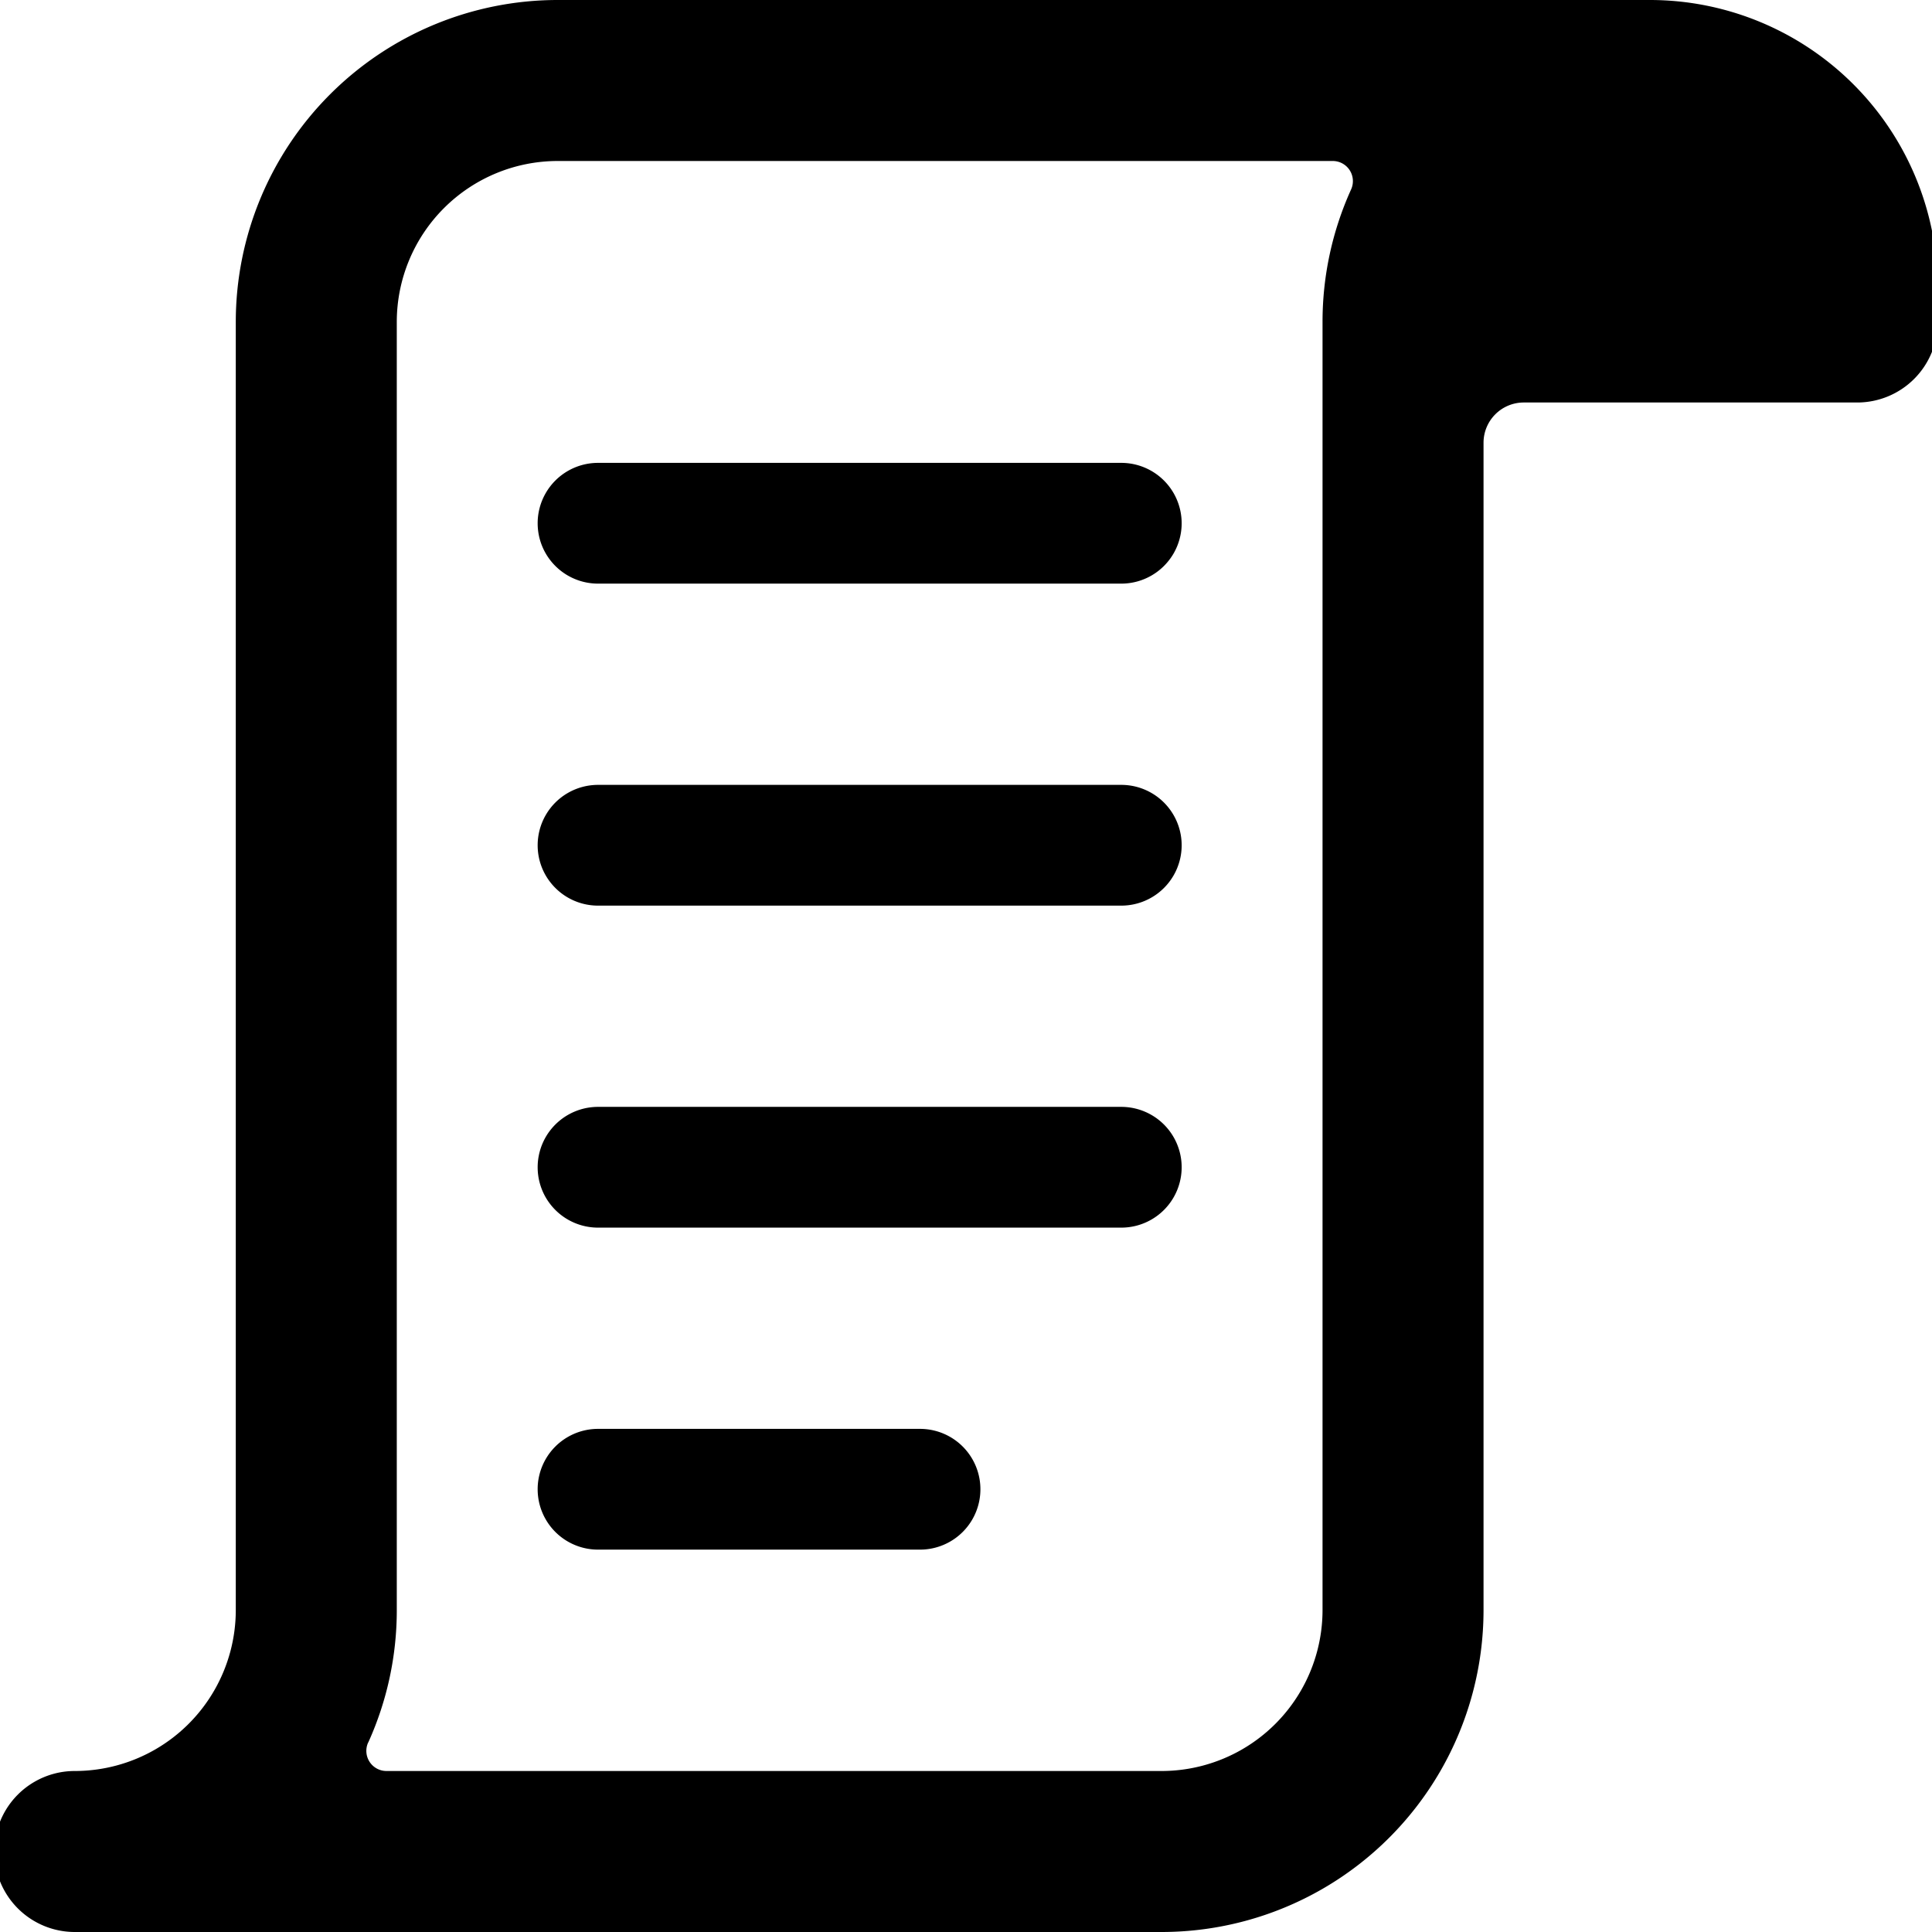 <svg xmlns="http://www.w3.org/2000/svg" viewBox="0 0 24 24"><title>programming-language-code</title><path d="M.929,24h13.5a4,4,0,0,0,4-4V5.5a.5.5,0,0,1,.5-.5h4.142a1,1,0,0,0,1-1V3.571A3.576,3.576,0,0,0,20.5,0H6.929a4,4,0,0,0-4,4V20a2,2,0,0,1-2,2,1,1,0,1,0,0,2Zm3.645-2.353A3.977,3.977,0,0,0,4.929,20V4a2,2,0,0,1,2-2h9.627a.25.25,0,0,1,.228.353A3.981,3.981,0,0,0,16.429,4V20a2,2,0,0,1-2,2H4.8a.25.25,0,0,1-.227-.353Z"/><path d="M7.429,7.25h6.5a.75.75,0,1,0,0-1.5h-6.5a.75.75,0,0,0,0,1.5Z"/><path d="M7.429,11.25h6.5a.75.75,0,1,0,0-1.5h-6.5a.75.75,0,0,0,0,1.5Z"/><path d="M7.429,15.25h6.5a.75.75,0,1,0,0-1.5h-6.5a.75.75,0,0,0,0,1.5Z"/><path d="M7.429,19.25h4a.75.75,0,1,0,0-1.5h-4a.75.75,0,0,0,0,1.5Z"/></svg>